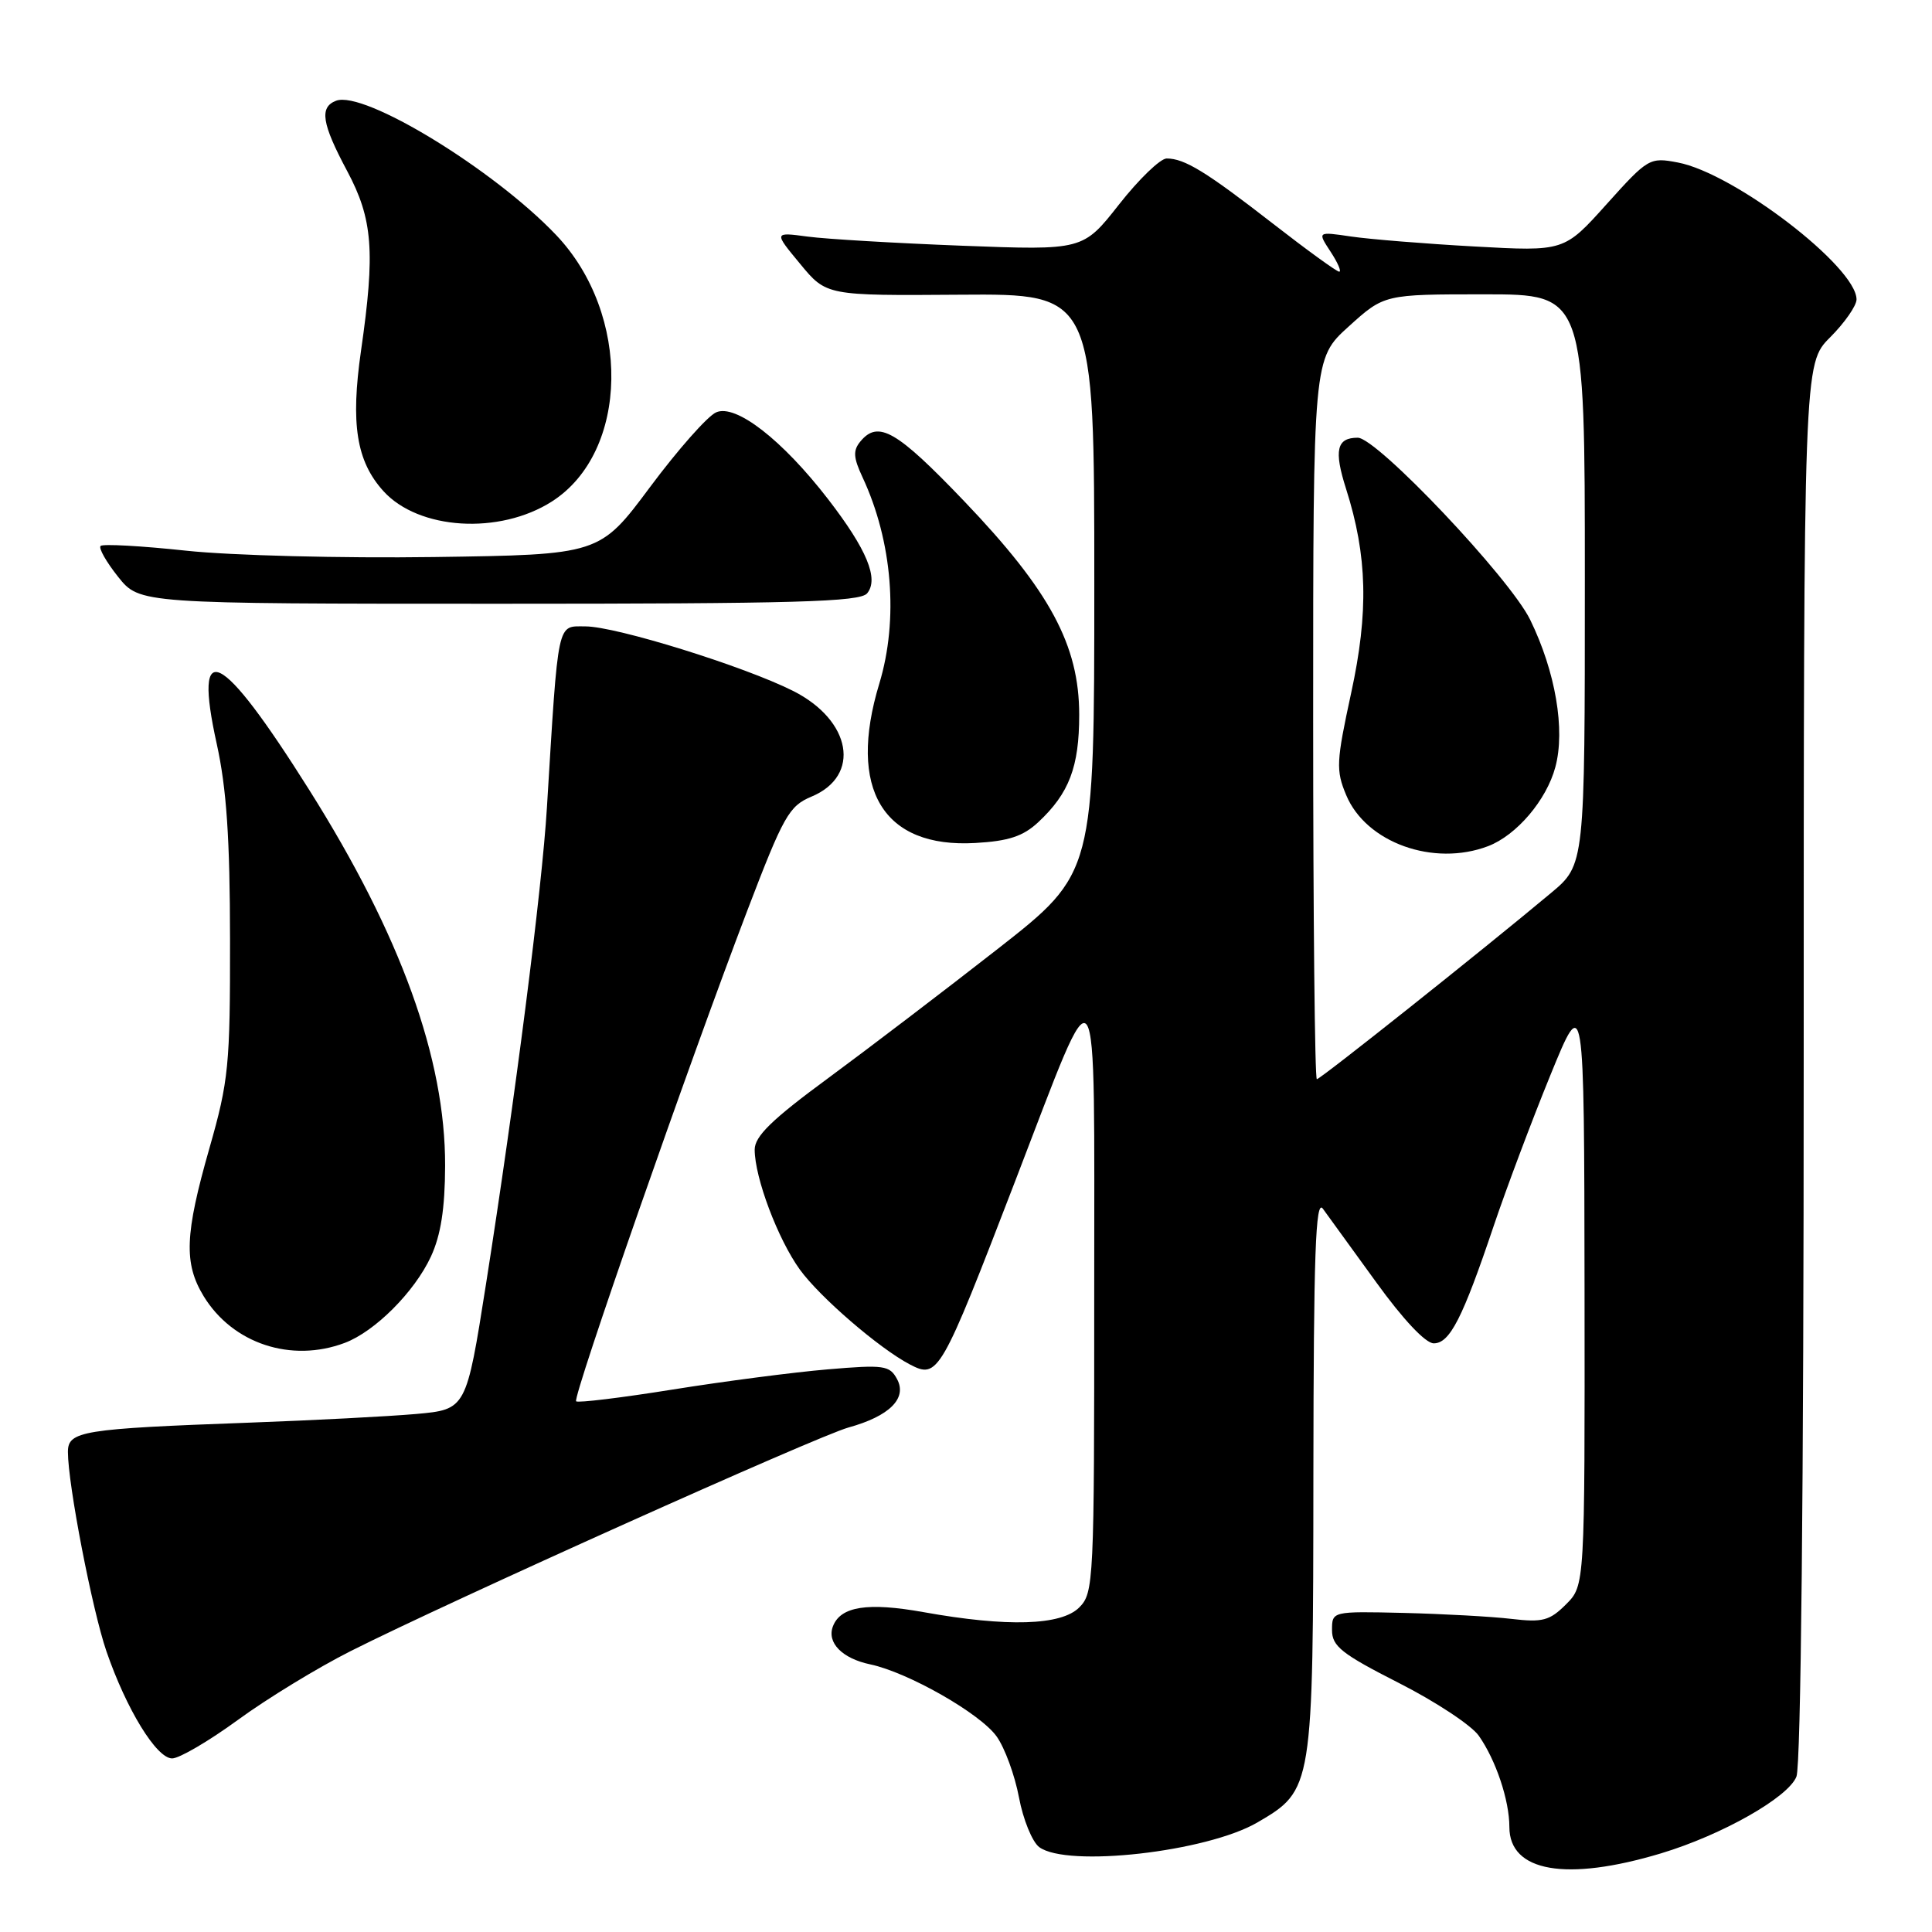 <?xml version="1.0" encoding="UTF-8" standalone="no"?>
<!DOCTYPE svg PUBLIC "-//W3C//DTD SVG 1.1//EN" "http://www.w3.org/Graphics/SVG/1.1/DTD/svg11.dtd" >
<svg xmlns="http://www.w3.org/2000/svg" xmlns:xlink="http://www.w3.org/1999/xlink" version="1.1" viewBox="0 0 256 256">
 <g >
 <path fill="currentColor"
d=" M 220.09 245.58 C 228.19 243.14 236.99 238.14 238.04 235.40 C 238.63 233.85 239.00 197.28 239.00 140.53 C 239.00 48.20 239.00 48.20 242.50 44.70 C 244.42 42.78 246.00 40.51 246.00 39.68 C 246.00 35.37 229.77 22.93 222.31 21.53 C 218.59 20.82 218.36 20.96 212.88 27.06 C 207.26 33.32 207.26 33.32 195.38 32.66 C 188.84 32.30 181.49 31.70 179.03 31.34 C 174.56 30.68 174.56 30.68 176.30 33.34 C 177.26 34.80 177.78 36.00 177.45 36.00 C 177.13 36.00 173.18 33.14 168.68 29.64 C 159.80 22.74 156.96 21.00 154.59 21.00 C 153.75 21.00 150.91 23.74 148.28 27.09 C 143.50 33.17 143.50 33.17 127.50 32.56 C 118.70 32.22 109.48 31.68 107.02 31.35 C 102.53 30.75 102.53 30.75 106.02 34.96 C 109.50 39.18 109.50 39.18 127.25 39.05 C 145.00 38.92 145.00 38.92 145.00 77.32 C 145.00 115.71 145.00 115.71 132.25 125.70 C 125.24 131.18 115.11 138.90 109.75 142.85 C 102.29 148.33 100.00 150.56 100.00 152.33 C 100.00 156.04 103.07 164.19 105.98 168.22 C 108.62 171.87 116.49 178.66 120.55 180.79 C 124.31 182.75 124.62 182.22 134.56 156.39 C 145.85 127.07 144.98 125.84 144.99 171.25 C 145.00 209.67 144.93 211.07 143.00 213.00 C 140.61 215.39 133.47 215.61 122.39 213.62 C 114.98 212.29 111.38 212.85 110.37 215.49 C 109.53 217.66 111.59 219.76 115.32 220.54 C 120.33 221.60 129.91 227.06 132.06 230.09 C 133.14 231.60 134.47 235.24 135.02 238.17 C 135.57 241.10 136.78 244.06 137.70 244.75 C 141.39 247.49 159.92 245.39 166.62 241.48 C 173.97 237.18 174.00 237.03 174.03 195.35 C 174.06 166.14 174.32 158.84 175.28 160.15 C 175.95 161.06 179.13 165.45 182.35 169.90 C 185.91 174.83 188.89 178.00 189.98 178.00 C 192.11 178.00 193.80 174.68 197.92 162.45 C 199.58 157.53 202.95 148.55 205.42 142.50 C 209.91 131.50 209.91 131.50 209.96 170.80 C 210.00 210.09 210.00 210.09 207.51 212.58 C 205.34 214.75 204.41 215.00 200.26 214.51 C 197.64 214.20 191.22 213.85 186.00 213.72 C 176.50 213.50 176.50 213.50 176.50 216.00 C 176.50 218.14 177.78 219.15 185.35 223.00 C 190.22 225.47 194.99 228.62 195.95 230.00 C 198.22 233.23 200.00 238.56 200.00 242.09 C 200.00 248.04 207.55 249.35 220.09 245.58 Z  M 31.52 227.90 C 35.36 225.09 42.09 220.98 46.48 218.77 C 59.45 212.23 108.30 190.29 112.43 189.15 C 117.86 187.65 120.23 185.29 118.87 182.75 C 117.89 180.92 117.15 180.81 109.65 181.45 C 105.17 181.83 95.94 183.03 89.14 184.12 C 82.34 185.21 76.58 185.91 76.34 185.68 C 75.84 185.17 91.26 140.98 99.00 120.71 C 103.83 108.07 104.55 106.80 107.54 105.55 C 114.12 102.80 112.84 95.47 105.11 91.56 C 98.60 88.28 81.62 83.00 77.57 83.00 C 73.77 83.00 74.01 81.85 72.47 107.00 C 71.82 117.77 68.27 145.52 64.40 170.13 C 61.78 186.76 61.78 186.76 55.14 187.36 C 51.49 187.68 41.53 188.20 33.00 188.51 C 10.84 189.32 9.00 189.62 9.00 192.39 C 9.00 196.69 12.21 213.28 14.10 218.80 C 16.75 226.50 20.74 233.00 22.81 233.00 C 23.76 233.00 27.68 230.70 31.52 227.90 Z  M 45.68 177.94 C 49.69 176.43 54.93 171.18 57.10 166.50 C 58.41 163.67 58.96 160.15 58.98 154.48 C 59.02 140.28 53.10 123.91 40.97 104.66 C 29.22 86.00 25.54 84.18 28.72 98.57 C 30.02 104.47 30.47 111.10 30.48 124.50 C 30.50 141.16 30.30 143.22 27.75 152.14 C 24.48 163.58 24.34 167.40 26.99 171.76 C 30.83 178.04 38.59 180.61 45.68 177.94 Z  M 137.58 108.94 C 141.67 105.12 143.00 101.62 143.00 94.71 C 143.00 85.50 139.12 78.29 127.76 66.41 C 118.81 57.05 116.37 55.64 114.01 58.49 C 113.01 59.69 113.07 60.63 114.29 63.24 C 118.25 71.72 119.09 82.09 116.51 90.59 C 112.27 104.56 117.00 112.41 129.24 111.70 C 133.65 111.45 135.58 110.81 137.58 108.94 Z  M 114.90 78.62 C 116.48 76.71 114.87 72.81 109.74 66.16 C 103.66 58.28 97.48 53.48 94.89 54.64 C 93.75 55.14 89.82 59.59 86.14 64.53 C 79.46 73.50 79.46 73.50 57.48 73.81 C 45.33 73.98 30.66 73.61 24.68 72.97 C 18.72 72.33 13.62 72.05 13.33 72.34 C 13.04 72.63 14.09 74.47 15.65 76.43 C 18.50 80.00 18.50 80.00 66.13 80.00 C 105.38 80.00 113.96 79.76 114.90 78.62 Z  M 73.13 66.45 C 83.39 59.89 83.68 41.64 73.69 31.14 C 65.41 22.44 48.21 11.94 44.53 13.35 C 42.30 14.21 42.63 16.35 46.00 22.66 C 49.40 29.03 49.73 33.33 47.84 46.45 C 46.44 56.17 47.22 61.11 50.80 65.07 C 55.47 70.23 66.18 70.89 73.13 66.45 Z  M 174.00 95.26 C 174.00 47.52 174.00 47.52 178.71 43.26 C 183.42 39.00 183.42 39.00 196.71 39.00 C 210.00 39.00 210.00 39.00 210.00 76.79 C 210.00 114.58 210.00 114.58 205.51 118.33 C 196.35 125.99 174.95 143.00 174.49 143.00 C 174.22 143.00 174.00 121.52 174.00 95.26 Z  M 197.18 112.12 C 200.95 110.68 204.92 106.02 206.09 101.65 C 207.43 96.70 206.11 88.99 202.76 82.13 C 200.06 76.59 182.45 58.00 179.91 58.00 C 177.11 58.00 176.73 59.66 178.36 64.77 C 181.19 73.66 181.37 81.09 179.03 91.85 C 177.06 100.94 177.00 102.07 178.38 105.36 C 181.01 111.66 189.96 114.87 197.18 112.12 Z "/>
</g>
</svg>
